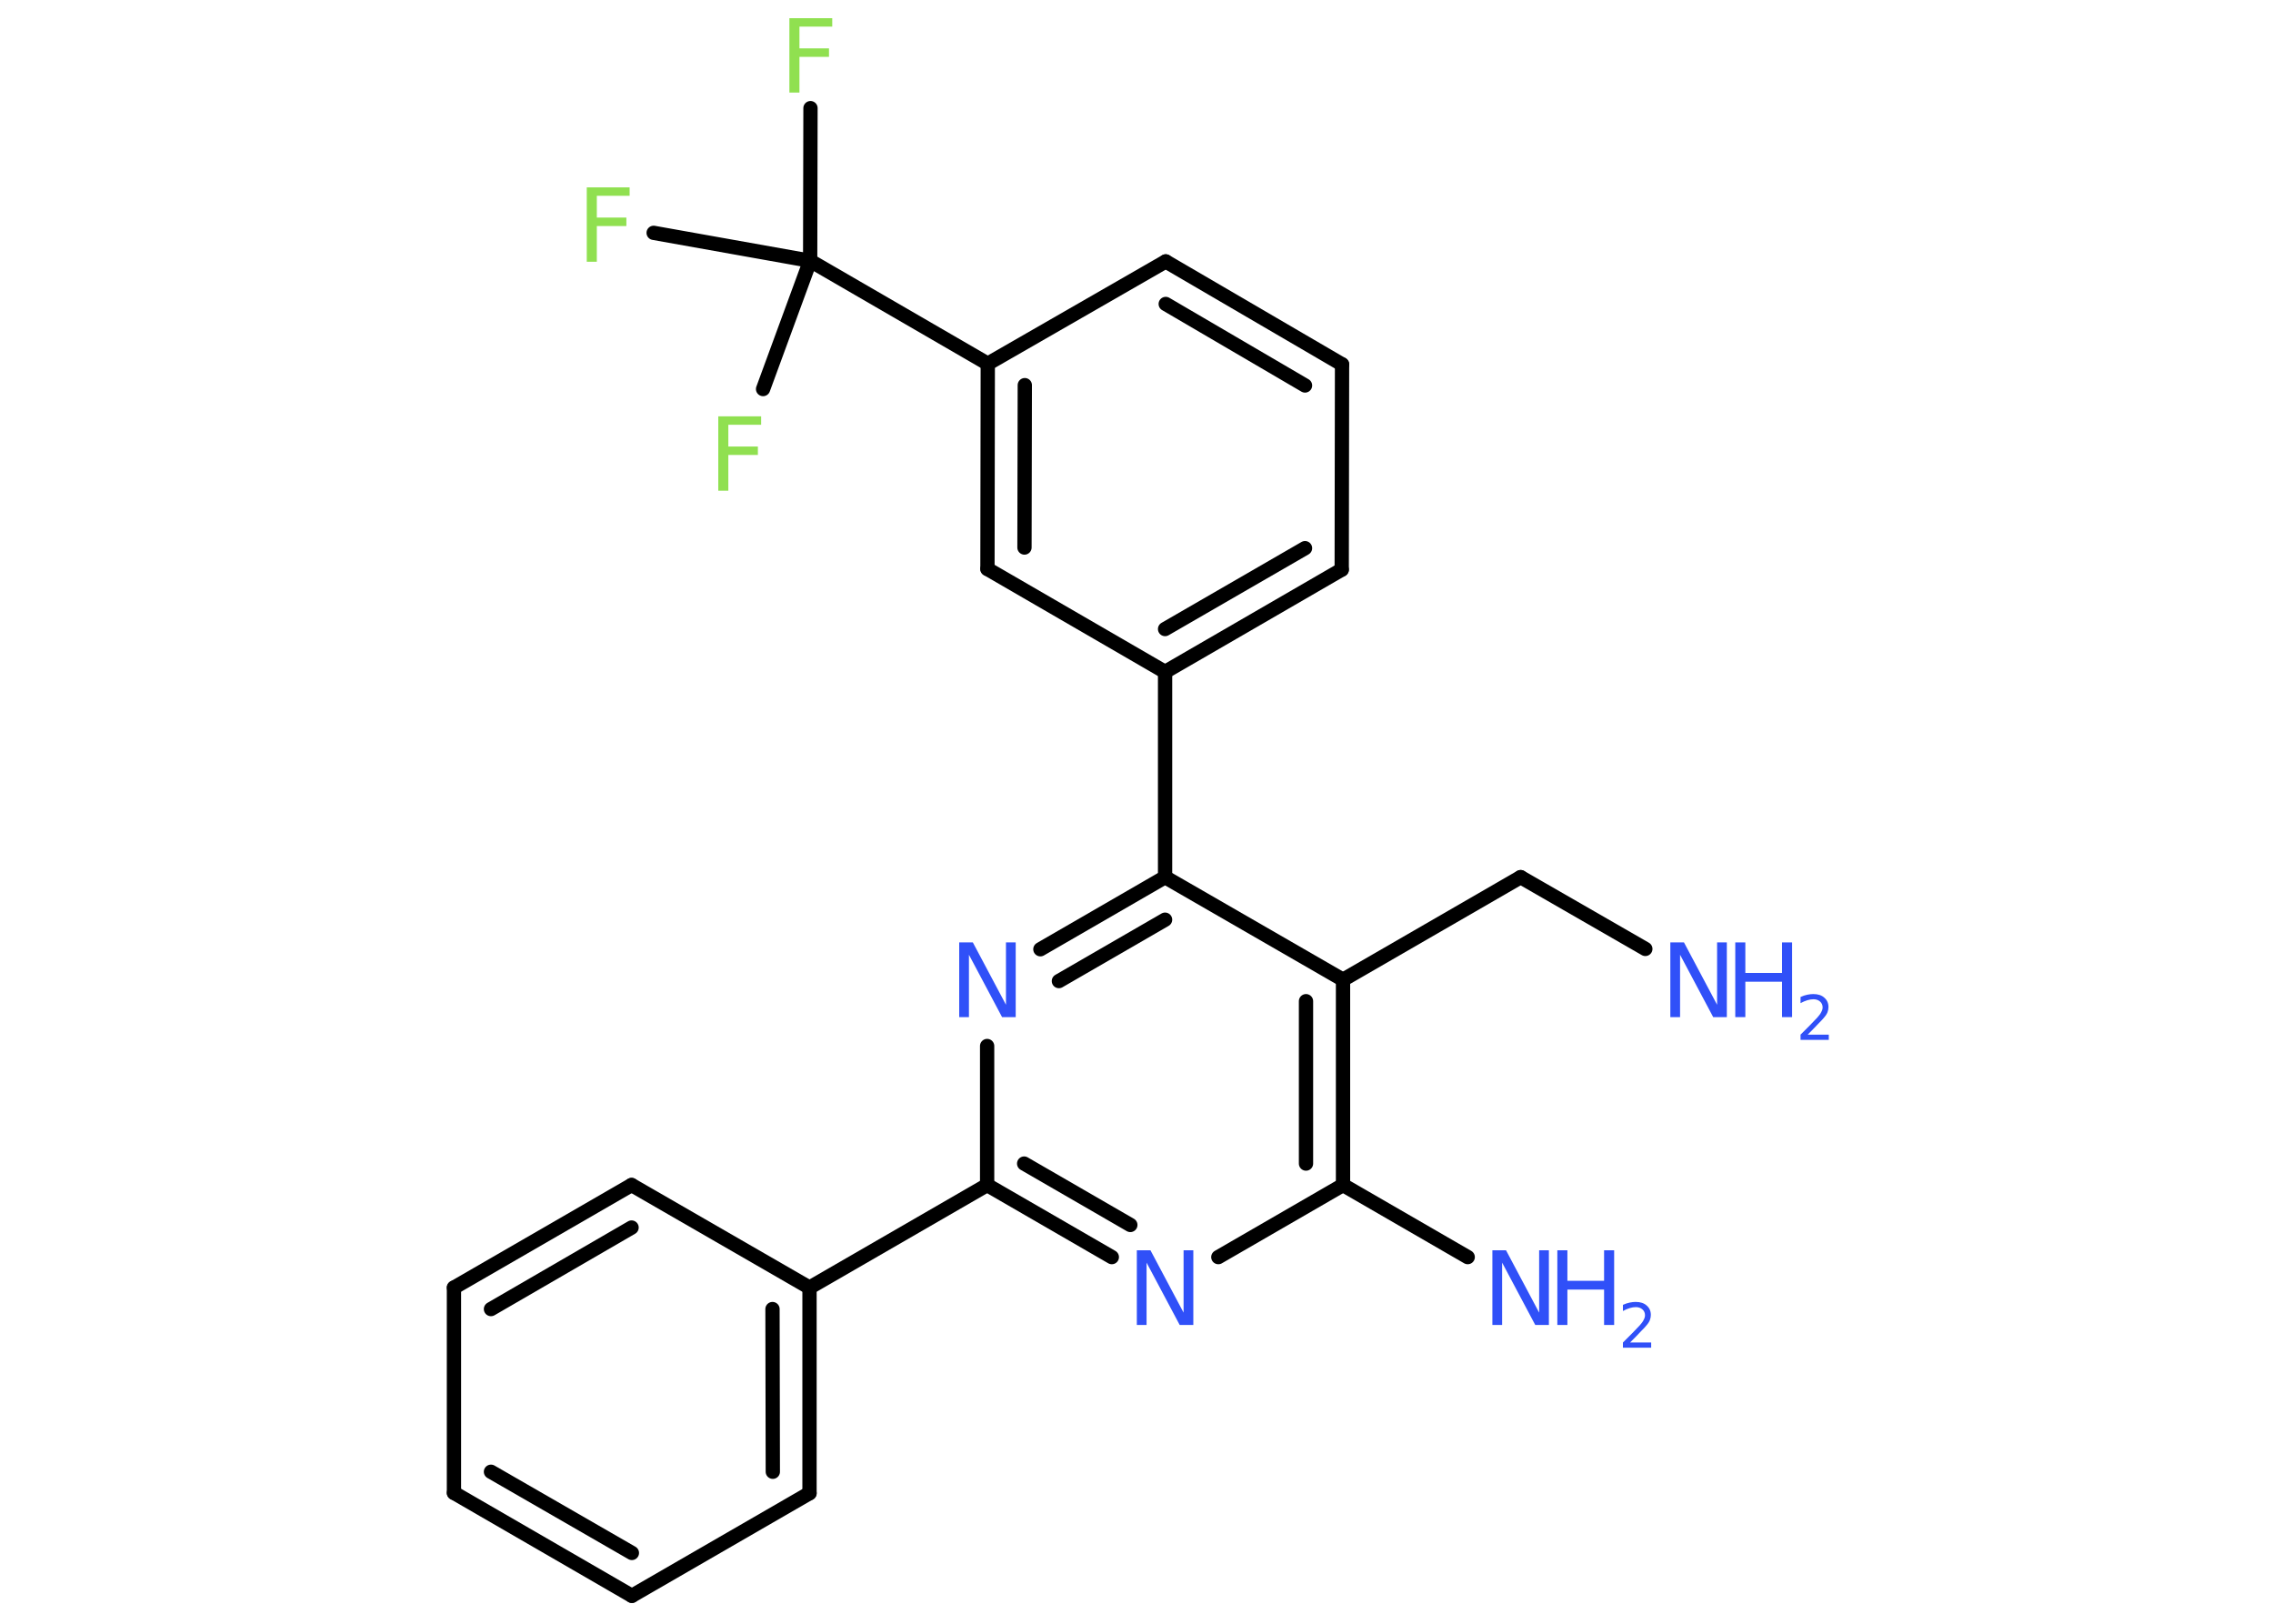 <?xml version='1.0' encoding='UTF-8'?>
<!DOCTYPE svg PUBLIC "-//W3C//DTD SVG 1.1//EN" "http://www.w3.org/Graphics/SVG/1.1/DTD/svg11.dtd">
<svg version='1.2' xmlns='http://www.w3.org/2000/svg' xmlns:xlink='http://www.w3.org/1999/xlink' width='70.0mm' height='50.0mm' viewBox='0 0 70.0 50.0'>
  <desc>Generated by the Chemistry Development Kit (http://github.com/cdk)</desc>
  <g stroke-linecap='round' stroke-linejoin='round' stroke='#000000' stroke-width='.44' fill='#3050F8'>
    <rect x='.0' y='.0' width='70.0' height='50.0' fill='#FFFFFF' stroke='none'/>
    <g id='mol1' class='mol'>
      <line id='mol1bnd1' class='bond' x1='50.67' y1='29.22' x2='46.83' y2='27.01'/>
      <line id='mol1bnd2' class='bond' x1='46.83' y1='27.01' x2='41.36' y2='30.17'/>
      <g id='mol1bnd3' class='bond'>
        <line x1='41.36' y1='36.49' x2='41.36' y2='30.17'/>
        <line x1='40.22' y1='35.83' x2='40.22' y2='30.83'/>
      </g>
      <line id='mol1bnd4' class='bond' x1='41.36' y1='36.49' x2='45.2' y2='38.71'/>
      <line id='mol1bnd5' class='bond' x1='41.36' y1='36.49' x2='37.52' y2='38.71'/>
      <g id='mol1bnd6' class='bond'>
        <line x1='30.4' y1='36.49' x2='34.24' y2='38.71'/>
        <line x1='31.54' y1='35.83' x2='34.81' y2='37.72'/>
      </g>
      <line id='mol1bnd7' class='bond' x1='30.4' y1='36.49' x2='24.93' y2='39.65'/>
      <g id='mol1bnd8' class='bond'>
        <line x1='24.93' y1='45.98' x2='24.93' y2='39.65'/>
        <line x1='23.8' y1='45.32' x2='23.79' y2='40.31'/>
      </g>
      <line id='mol1bnd9' class='bond' x1='24.93' y1='45.98' x2='19.46' y2='49.14'/>
      <g id='mol1bnd10' class='bond'>
        <line x1='13.98' y1='45.97' x2='19.46' y2='49.14'/>
        <line x1='15.12' y1='45.32' x2='19.46' y2='47.82'/>
      </g>
      <line id='mol1bnd11' class='bond' x1='13.98' y1='45.97' x2='13.98' y2='39.65'/>
      <g id='mol1bnd12' class='bond'>
        <line x1='19.45' y1='36.49' x2='13.98' y2='39.65'/>
        <line x1='19.45' y1='37.8' x2='15.12' y2='40.31'/>
      </g>
      <line id='mol1bnd13' class='bond' x1='24.93' y1='39.65' x2='19.45' y2='36.49'/>
      <line id='mol1bnd14' class='bond' x1='30.4' y1='36.49' x2='30.4' y2='32.21'/>
      <g id='mol1bnd15' class='bond'>
        <line x1='35.88' y1='27.01' x2='32.04' y2='29.23'/>
        <line x1='35.88' y1='28.32' x2='32.61' y2='30.21'/>
      </g>
      <line id='mol1bnd16' class='bond' x1='41.36' y1='30.17' x2='35.88' y2='27.01'/>
      <line id='mol1bnd17' class='bond' x1='35.88' y1='27.01' x2='35.88' y2='20.69'/>
      <g id='mol1bnd18' class='bond'>
        <line x1='35.88' y1='20.69' x2='41.32' y2='17.54'/>
        <line x1='35.88' y1='19.37' x2='40.19' y2='16.88'/>
      </g>
      <line id='mol1bnd19' class='bond' x1='41.32' y1='17.54' x2='41.33' y2='11.22'/>
      <g id='mol1bnd20' class='bond'>
        <line x1='41.33' y1='11.22' x2='35.9' y2='8.05'/>
        <line x1='40.19' y1='11.87' x2='35.9' y2='9.36'/>
      </g>
      <line id='mol1bnd21' class='bond' x1='35.9' y1='8.05' x2='30.42' y2='11.2'/>
      <line id='mol1bnd22' class='bond' x1='30.42' y1='11.2' x2='24.95' y2='8.03'/>
      <line id='mol1bnd23' class='bond' x1='24.95' y1='8.03' x2='24.96' y2='3.33'/>
      <line id='mol1bnd24' class='bond' x1='24.95' y1='8.03' x2='20.13' y2='7.17'/>
      <line id='mol1bnd25' class='bond' x1='24.95' y1='8.03' x2='23.5' y2='11.98'/>
      <g id='mol1bnd26' class='bond'>
        <line x1='30.42' y1='11.2' x2='30.41' y2='17.52'/>
        <line x1='31.56' y1='11.86' x2='31.55' y2='16.86'/>
      </g>
      <line id='mol1bnd27' class='bond' x1='35.88' y1='20.69' x2='30.41' y2='17.52'/>
      <g id='mol1atm1' class='atom'>
        <path d='M51.44 29.02h.42l1.02 1.92v-1.92h.3v2.3h-.42l-1.02 -1.92v1.92h-.3v-2.3z' stroke='none'/>
        <path d='M53.44 29.02h.31v.94h1.13v-.94h.31v2.3h-.31v-1.09h-1.13v1.09h-.31v-2.3z' stroke='none'/>
        <path d='M55.67 31.86h.65v.16h-.87v-.16q.11 -.11 .29 -.29q.18 -.19 .23 -.24q.09 -.1 .12 -.17q.04 -.07 .04 -.14q.0 -.11 -.08 -.18q-.08 -.07 -.2 -.07q-.09 .0 -.19 .03q-.1 .03 -.21 .09v-.19q.11 -.05 .21 -.07q.1 -.02 .18 -.02q.22 .0 .34 .11q.13 .11 .13 .29q.0 .08 -.03 .16q-.03 .08 -.12 .18q-.02 .03 -.15 .16q-.12 .13 -.35 .36z' stroke='none'/>
      </g>
      <g id='mol1atm5' class='atom'>
        <path d='M45.96 38.5h.42l1.02 1.92v-1.92h.3v2.3h-.42l-1.02 -1.92v1.92h-.3v-2.3z' stroke='none'/>
        <path d='M47.96 38.5h.31v.94h1.13v-.94h.31v2.3h-.31v-1.09h-1.13v1.09h-.31v-2.3z' stroke='none'/>
        <path d='M50.2 41.34h.65v.16h-.87v-.16q.11 -.11 .29 -.29q.18 -.19 .23 -.24q.09 -.1 .12 -.17q.04 -.07 .04 -.14q.0 -.11 -.08 -.18q-.08 -.07 -.2 -.07q-.09 .0 -.19 .03q-.1 .03 -.21 .09v-.19q.11 -.05 .21 -.07q.1 -.02 .18 -.02q.22 .0 .34 .11q.13 .11 .13 .29q.0 .08 -.03 .16q-.03 .08 -.12 .18q-.02 .03 -.15 .16q-.12 .13 -.35 .36z' stroke='none'/>
      </g>
      <path id='mol1atm6' class='atom' d='M35.01 38.5h.42l1.02 1.92v-1.92h.3v2.3h-.42l-1.02 -1.92v1.92h-.3v-2.3z' stroke='none'/>
      <path id='mol1atm14' class='atom' d='M29.54 29.02h.42l1.02 1.92v-1.92h.3v2.3h-.42l-1.02 -1.92v1.92h-.3v-2.3z' stroke='none'/>
      <path id='mol1atm22' class='atom' d='M24.31 .56h1.32v.26h-1.01v.67h.91v.26h-.91v1.1h-.31v-2.3z' stroke='none' fill='#90E050'/>
      <path id='mol1atm23' class='atom' d='M18.07 5.77h1.32v.26h-1.01v.67h.91v.26h-.91v1.1h-.31v-2.3z' stroke='none' fill='#90E050'/>
      <path id='mol1atm24' class='atom' d='M22.12 12.82h1.32v.26h-1.01v.67h.91v.26h-.91v1.1h-.31v-2.3z' stroke='none' fill='#90E050'/>
    </g>
  </g>
</svg>
